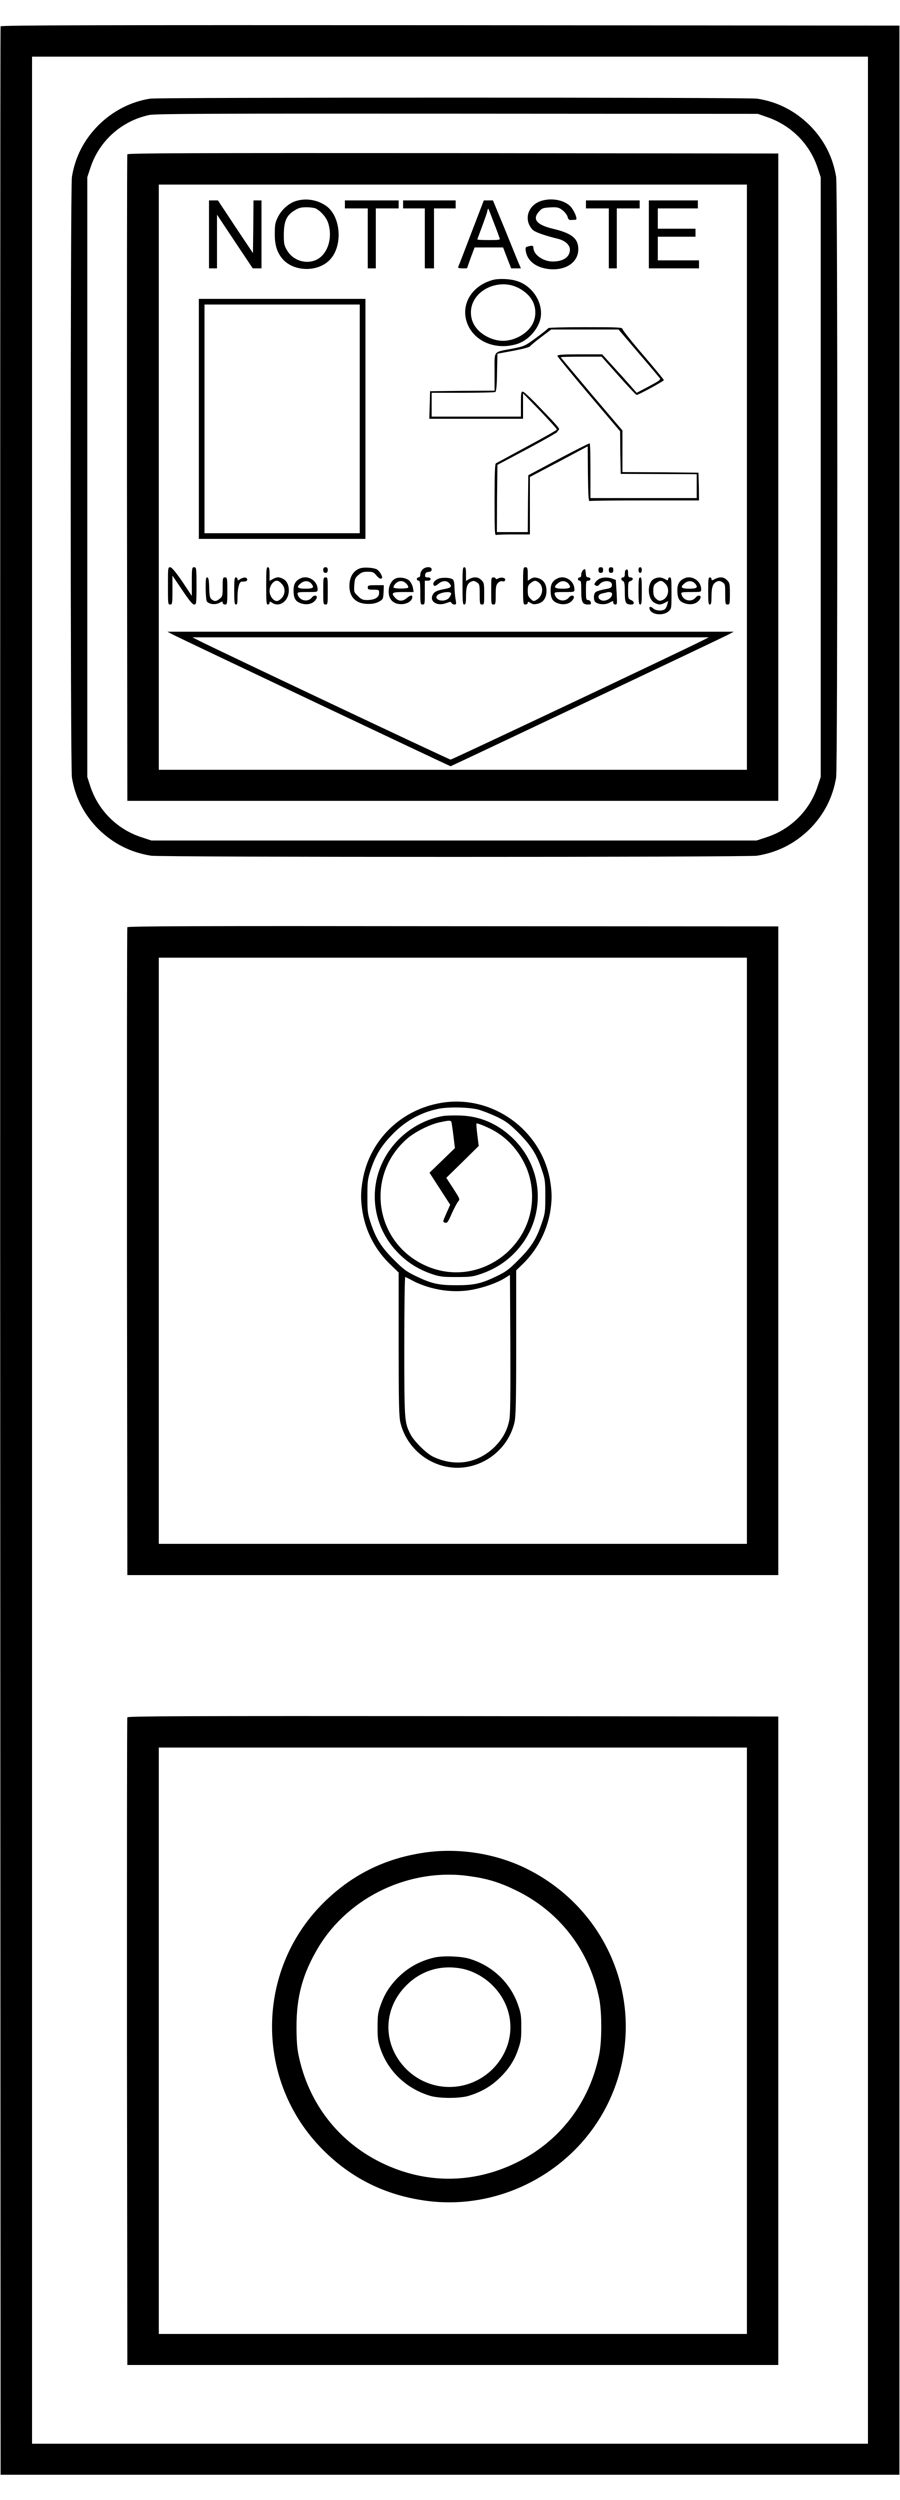 <?xml version="1.0" encoding="UTF-8"?>
<svg xmlns="http://www.w3.org/2000/svg" xmlns:xlink="http://www.w3.org/1999/xlink" width="18px" height="50px" viewBox="0 0 18 49" version="1.1">
<g id="surface1">
<path style=" stroke:none;fill-rule:nonzero;fill:rgb(0%,0%,0%);fill-opacity:1;" d="M 0.012 0.027 C 0.004 0.043 0.004 11.066 0.004 24.523 L 0.012 48.992 L 17.988 48.992 L 17.988 0.012 L 9.004 0.004 C 1.828 0 0.02 0.004 0.012 0.027 Z M 17.359 24.504 L 17.359 48.371 L 0.641 48.371 L 0.641 0.633 L 17.359 0.633 Z M 17.359 24.504 "/>
<path style=" stroke:none;fill-rule:nonzero;fill:rgb(0%,0%,0%);fill-opacity:1;" d="M 3 1.473 C 2.613 1.535 2.258 1.719 1.973 2 C 1.684 2.289 1.504 2.633 1.438 3.039 C 1.406 3.234 1.406 14.852 1.438 15.047 C 1.504 15.453 1.684 15.797 1.973 16.086 C 2.266 16.371 2.609 16.547 3.02 16.613 C 3.219 16.645 14.941 16.645 15.141 16.613 C 15.551 16.547 15.895 16.371 16.188 16.086 C 16.477 15.797 16.656 15.453 16.723 15.047 C 16.754 14.852 16.754 3.234 16.723 3.039 C 16.656 2.633 16.477 2.289 16.188 2 C 15.895 1.715 15.551 1.535 15.141 1.473 C 14.961 1.445 3.176 1.445 3 1.473 Z M 15.348 1.844 C 15.824 2.008 16.191 2.379 16.348 2.844 L 16.414 3.043 L 16.414 15.039 L 16.348 15.238 C 16.188 15.715 15.812 16.086 15.336 16.242 L 15.133 16.309 L 3.027 16.309 L 2.824 16.242 C 2.348 16.086 1.973 15.715 1.812 15.242 L 1.746 15.039 L 1.746 3.043 L 1.812 2.844 C 1.988 2.316 2.434 1.918 2.98 1.801 C 3.094 1.773 4.246 1.77 9.137 1.773 L 15.156 1.777 Z M 15.348 1.844 "/>
<path style=" stroke:none;fill-rule:nonzero;fill:rgb(0%,0%,0%);fill-opacity:1;" d="M 2.547 2.586 C 2.539 2.602 2.539 5.516 2.539 9.066 L 2.547 15.516 L 15.566 15.516 L 15.566 2.57 L 9.062 2.562 C 3.871 2.559 2.555 2.562 2.547 2.586 Z M 14.938 9.043 L 14.938 14.895 L 3.176 14.895 L 3.176 3.191 L 14.938 3.191 Z M 14.938 9.043 "/>
<path style=" stroke:none;fill-rule:nonzero;fill:rgb(0%,0%,0%);fill-opacity:1;" d="M 5.918 3.52 C 5.773 3.566 5.633 3.691 5.559 3.84 C 5.504 3.949 5.496 3.996 5.496 4.164 C 5.492 4.395 5.539 4.547 5.652 4.68 C 5.887 4.949 6.395 4.945 6.621 4.668 C 6.859 4.383 6.809 3.824 6.527 3.621 C 6.352 3.496 6.125 3.457 5.918 3.52 Z M 6.312 3.668 C 6.422 3.723 6.535 3.859 6.566 3.969 C 6.66 4.277 6.543 4.605 6.312 4.703 C 6.105 4.789 5.855 4.703 5.742 4.508 C 5.684 4.41 5.676 4.383 5.676 4.188 C 5.68 3.922 5.727 3.812 5.887 3.711 C 5.973 3.656 6.02 3.645 6.129 3.645 C 6.203 3.645 6.285 3.656 6.312 3.668 Z M 6.312 3.668 "/>
<path style=" stroke:none;fill-rule:nonzero;fill:rgb(0%,0%,0%);fill-opacity:1;" d="M 10.859 3.508 C 10.566 3.578 10.457 3.887 10.652 4.094 C 10.695 4.141 10.891 4.211 11.164 4.277 C 11.301 4.312 11.398 4.398 11.398 4.492 C 11.398 4.637 11.27 4.73 11.055 4.73 C 10.863 4.73 10.668 4.594 10.668 4.453 C 10.668 4.41 10.641 4.406 10.555 4.43 C 10.512 4.441 10.504 4.453 10.516 4.523 C 10.547 4.723 10.73 4.859 10.996 4.883 C 11.324 4.91 11.566 4.742 11.566 4.484 C 11.566 4.27 11.438 4.164 11.055 4.074 C 10.73 3.996 10.641 3.883 10.781 3.73 C 10.84 3.664 10.859 3.656 11 3.648 C 11.137 3.641 11.172 3.645 11.238 3.695 C 11.285 3.727 11.328 3.781 11.348 3.824 C 11.367 3.895 11.379 3.906 11.445 3.898 C 11.484 3.898 11.52 3.895 11.523 3.891 C 11.551 3.863 11.473 3.691 11.402 3.621 C 11.285 3.508 11.062 3.457 10.859 3.508 Z M 10.859 3.508 "/>
<path style=" stroke:none;fill-rule:nonzero;fill:rgb(0%,0%,0%);fill-opacity:1;" d="M 4.18 4.188 L 4.18 4.867 L 4.34 4.867 L 4.34 3.793 L 4.695 4.328 L 5.055 4.867 L 5.23 4.867 L 5.23 3.508 L 5.07 3.508 L 5.066 4.035 L 5.059 4.562 L 4.707 4.035 L 4.359 3.508 L 4.18 3.508 Z M 4.18 4.188 "/>
<path style=" stroke:none;fill-rule:nonzero;fill:rgb(0%,0%,0%);fill-opacity:1;" d="M 6.898 3.586 L 6.898 3.668 L 7.355 3.668 L 7.355 4.867 L 7.516 4.867 L 7.516 3.668 L 7.973 3.668 L 7.973 3.508 L 6.898 3.508 Z M 6.898 3.586 "/>
<path style=" stroke:none;fill-rule:nonzero;fill:rgb(0%,0%,0%);fill-opacity:1;" d="M 8.062 3.586 L 8.062 3.668 L 8.496 3.668 L 8.496 4.867 L 8.68 4.867 L 8.68 3.668 L 9.113 3.668 L 9.113 3.508 L 8.062 3.508 Z M 8.062 3.586 "/>
<path style=" stroke:none;fill-rule:nonzero;fill:rgb(0%,0%,0%);fill-opacity:1;" d="M 9.426 4.16 C 9.289 4.52 9.172 4.824 9.164 4.836 C 9.156 4.859 9.184 4.867 9.246 4.867 L 9.34 4.867 L 9.414 4.656 L 9.492 4.449 L 10.062 4.449 L 10.141 4.656 L 10.223 4.867 L 10.418 4.867 L 10.387 4.793 C 10.367 4.754 10.246 4.449 10.109 4.113 L 9.859 3.508 L 9.676 3.508 Z M 9.875 3.949 C 9.934 4.098 9.984 4.238 9.992 4.262 C 10.008 4.297 9.988 4.301 9.777 4.301 C 9.652 4.301 9.547 4.297 9.547 4.289 C 9.547 4.281 9.586 4.176 9.637 4.043 C 9.684 3.914 9.734 3.777 9.742 3.738 C 9.75 3.695 9.762 3.668 9.766 3.672 C 9.77 3.676 9.82 3.801 9.875 3.949 Z M 9.875 3.949 "/>
<path style=" stroke:none;fill-rule:nonzero;fill:rgb(0%,0%,0%);fill-opacity:1;" d="M 11.719 3.586 L 11.719 3.668 L 12.176 3.668 L 12.176 4.867 L 12.336 4.867 L 12.336 3.668 L 12.793 3.668 L 12.793 3.508 L 11.719 3.508 Z M 11.719 3.586 "/>
<path style=" stroke:none;fill-rule:nonzero;fill:rgb(0%,0%,0%);fill-opacity:1;" d="M 12.977 4.188 L 12.977 4.867 L 13.98 4.867 L 13.98 4.707 L 13.156 4.707 L 13.156 4.234 L 13.91 4.234 L 13.91 4.074 L 13.156 4.074 L 13.156 3.668 L 13.957 3.668 L 13.957 3.508 L 12.977 3.508 Z M 12.977 4.188 "/>
<path style=" stroke:none;fill-rule:nonzero;fill:rgb(0%,0%,0%);fill-opacity:1;" d="M 9.844 5.102 C 9.398 5.23 9.184 5.648 9.371 6.027 C 9.531 6.348 9.934 6.5 10.328 6.383 C 10.551 6.32 10.754 6.102 10.809 5.875 C 10.875 5.562 10.652 5.211 10.328 5.117 C 10.195 5.074 9.957 5.066 9.844 5.102 Z M 10.262 5.215 C 10.414 5.262 10.566 5.375 10.637 5.496 C 10.73 5.648 10.73 5.852 10.637 6.004 C 10.531 6.18 10.289 6.316 10.062 6.316 C 9.836 6.316 9.59 6.18 9.488 6.004 C 9.395 5.852 9.395 5.648 9.488 5.496 C 9.629 5.25 9.973 5.125 10.262 5.215 Z M 10.262 5.215 "/>
<path style=" stroke:none;fill-rule:nonzero;fill:rgb(0%,0%,0%);fill-opacity:1;" d="M 3.977 7.875 L 3.977 10.277 L 7.309 10.277 L 7.309 5.477 L 3.977 5.477 Z M 7.195 7.875 L 7.195 10.164 L 4.09 10.164 L 4.09 5.59 L 7.195 5.59 Z M 7.195 7.875 "/>
<path style=" stroke:none;fill-rule:nonzero;fill:rgb(0%,0%,0%);fill-opacity:1;" d="M 10.965 6.062 C 10.965 6.07 10.859 6.156 10.73 6.25 C 10.496 6.422 10.496 6.422 10.246 6.473 C 9.855 6.547 9.891 6.5 9.891 6.938 L 9.891 7.312 L 9.246 7.316 L 8.602 7.324 L 8.594 7.598 L 8.586 7.875 L 10.461 7.875 L 10.461 7.367 L 10.801 7.715 C 10.984 7.91 11.137 8.074 11.137 8.09 C 11.137 8.102 10.867 8.254 10.539 8.43 C 10.215 8.605 9.934 8.758 9.918 8.766 C 9.898 8.781 9.891 8.977 9.891 9.5 C 9.891 10.141 9.895 10.211 9.926 10.199 C 9.949 10.191 10.105 10.188 10.281 10.188 L 10.598 10.188 L 10.598 9.039 L 11.176 8.734 L 11.754 8.426 L 11.758 8.98 C 11.766 9.473 11.77 9.531 11.801 9.52 C 11.82 9.512 12.32 9.508 12.91 9.508 L 13.98 9.508 L 13.977 9.227 L 13.969 8.953 L 13.211 8.945 L 12.449 8.941 L 12.449 8.109 L 11.832 7.383 C 11.496 6.984 11.215 6.648 11.215 6.645 C 11.215 6.637 11.398 6.633 11.621 6.633 L 12.031 6.633 L 12.371 7.016 C 12.559 7.227 12.723 7.402 12.734 7.398 C 12.773 7.398 13.277 7.121 13.277 7.102 C 13.277 7.09 13.09 6.863 12.863 6.598 C 12.633 6.332 12.449 6.098 12.449 6.078 C 12.449 6.047 12.359 6.043 11.707 6.043 C 11.297 6.043 10.965 6.051 10.965 6.062 Z M 12.77 6.559 C 12.988 6.812 13.18 7.043 13.195 7.062 C 13.219 7.094 13.188 7.113 12.977 7.227 L 12.734 7.355 L 12.469 7.055 C 12.32 6.891 12.164 6.719 12.121 6.672 L 12.043 6.586 L 11.594 6.586 C 11.246 6.586 11.148 6.594 11.148 6.617 C 11.148 6.633 11.43 6.977 11.773 7.383 L 12.402 8.125 L 12.406 8.551 L 12.414 8.977 L 13.176 8.98 L 13.934 8.984 L 13.934 9.461 L 11.809 9.461 L 11.809 8.922 C 11.809 8.621 11.805 8.371 11.793 8.367 C 11.781 8.363 11.504 8.504 11.172 8.68 L 10.566 9.004 L 10.559 9.574 L 10.555 10.141 L 9.938 10.141 L 9.941 9.469 L 9.949 8.797 L 10.551 8.477 C 10.879 8.301 11.148 8.148 11.148 8.137 C 11.145 8.129 11.156 8.113 11.172 8.102 C 11.207 8.082 11.176 8.043 10.785 7.637 C 10.625 7.469 10.477 7.332 10.457 7.332 C 10.422 7.332 10.418 7.359 10.418 7.582 L 10.418 7.832 L 8.633 7.832 L 8.633 7.355 L 9.258 7.355 C 9.598 7.355 9.895 7.348 9.906 7.34 C 9.926 7.324 9.938 7.211 9.941 6.949 L 9.949 6.574 L 10.262 6.516 C 10.469 6.477 10.586 6.445 10.605 6.422 C 10.621 6.402 10.719 6.32 10.828 6.238 L 11.023 6.09 L 12.371 6.09 Z M 12.77 6.559 "/>
<path style=" stroke:none;fill-rule:nonzero;fill:rgb(0%,0%,0%);fill-opacity:1;" d="M 3.359 11.215 C 3.359 11.574 3.359 11.59 3.402 11.59 C 3.445 11.59 3.449 11.574 3.449 11.301 L 3.449 11.012 L 3.645 11.301 C 3.785 11.512 3.852 11.59 3.883 11.59 C 3.926 11.59 3.93 11.574 3.93 11.215 C 3.93 10.859 3.926 10.844 3.883 10.844 C 3.84 10.844 3.836 10.859 3.836 11.129 L 3.836 11.418 L 3.645 11.129 C 3.5 10.922 3.434 10.844 3.402 10.844 C 3.359 10.844 3.359 10.859 3.359 11.215 Z M 3.359 11.215 "/>
<path style=" stroke:none;fill-rule:nonzero;fill:rgb(0%,0%,0%);fill-opacity:1;" d="M 5.324 11.215 C 5.324 11.531 5.328 11.59 5.355 11.59 C 5.375 11.59 5.391 11.574 5.391 11.555 C 5.391 11.523 5.398 11.527 5.449 11.559 C 5.582 11.645 5.75 11.535 5.773 11.355 C 5.789 11.227 5.746 11.121 5.664 11.078 C 5.582 11.035 5.543 11.035 5.461 11.078 L 5.391 11.117 L 5.391 10.977 C 5.391 10.871 5.383 10.844 5.355 10.844 C 5.328 10.844 5.324 10.898 5.324 11.215 Z M 5.629 11.172 C 5.711 11.246 5.711 11.387 5.629 11.465 C 5.602 11.496 5.559 11.52 5.539 11.52 C 5.465 11.52 5.391 11.418 5.391 11.316 C 5.391 11.219 5.465 11.113 5.539 11.113 C 5.559 11.113 5.602 11.137 5.629 11.172 Z M 5.629 11.172 "/>
<path style=" stroke:none;fill-rule:nonzero;fill:rgb(0%,0%,0%);fill-opacity:1;" d="M 6.465 10.898 C 6.465 10.938 6.477 10.957 6.512 10.957 C 6.543 10.957 6.555 10.938 6.555 10.898 C 6.555 10.859 6.543 10.844 6.512 10.844 C 6.477 10.844 6.465 10.859 6.465 10.898 Z M 6.465 10.898 "/>
<path style=" stroke:none;fill-rule:nonzero;fill:rgb(0%,0%,0%);fill-opacity:1;" d="M 7.211 10.863 C 7.07 10.906 6.988 11.035 6.988 11.219 C 6.988 11.449 7.125 11.578 7.367 11.578 C 7.461 11.578 7.527 11.562 7.582 11.531 C 7.66 11.488 7.664 11.477 7.672 11.344 L 7.676 11.203 L 7.516 11.203 C 7.371 11.203 7.355 11.207 7.355 11.25 C 7.355 11.289 7.371 11.293 7.469 11.293 C 7.582 11.293 7.582 11.297 7.582 11.363 C 7.582 11.445 7.496 11.5 7.34 11.5 C 7.254 11.5 7.227 11.488 7.156 11.418 C 7.078 11.344 7.078 11.336 7.086 11.199 C 7.094 11.078 7.105 11.051 7.168 11 C 7.227 10.945 7.266 10.934 7.352 10.934 C 7.453 10.934 7.473 10.941 7.531 11.012 C 7.574 11.062 7.605 11.082 7.629 11.07 C 7.648 11.055 7.648 11.039 7.621 10.984 C 7.602 10.945 7.562 10.902 7.539 10.887 C 7.473 10.852 7.285 10.84 7.211 10.863 Z M 7.211 10.863 "/>
<path style=" stroke:none;fill-rule:nonzero;fill:rgb(0%,0%,0%);fill-opacity:1;" d="M 8.453 10.887 C 8.426 10.914 8.406 10.957 8.406 10.988 C 8.406 11.027 8.391 11.047 8.371 11.047 C 8.355 11.047 8.336 11.062 8.336 11.078 C 8.336 11.098 8.355 11.113 8.371 11.113 C 8.398 11.113 8.406 11.156 8.406 11.352 C 8.406 11.574 8.41 11.59 8.453 11.59 C 8.496 11.59 8.496 11.574 8.496 11.352 L 8.496 11.113 L 8.555 11.113 C 8.59 11.113 8.613 11.102 8.613 11.078 C 8.613 11.059 8.59 11.047 8.551 11.047 C 8.504 11.047 8.496 11.035 8.504 10.992 C 8.508 10.957 8.527 10.941 8.574 10.938 C 8.617 10.934 8.633 10.918 8.633 10.887 C 8.633 10.828 8.512 10.828 8.453 10.887 Z M 8.453 10.887 "/>
<path style=" stroke:none;fill-rule:nonzero;fill:rgb(0%,0%,0%);fill-opacity:1;" d="M 9.25 11.215 C 9.25 11.531 9.254 11.59 9.285 11.59 C 9.312 11.59 9.32 11.559 9.32 11.434 C 9.32 11.242 9.344 11.168 9.422 11.133 C 9.465 11.113 9.488 11.113 9.535 11.145 C 9.59 11.18 9.594 11.191 9.594 11.387 C 9.594 11.574 9.598 11.59 9.641 11.59 C 9.684 11.59 9.684 11.574 9.684 11.375 C 9.684 11.176 9.68 11.152 9.629 11.102 C 9.562 11.035 9.484 11.031 9.387 11.078 L 9.32 11.117 L 9.32 10.977 C 9.32 10.871 9.312 10.844 9.285 10.844 C 9.254 10.844 9.25 10.898 9.25 11.215 Z M 9.25 11.215 "/>
<path style=" stroke:none;fill-rule:nonzero;fill:rgb(0%,0%,0%);fill-opacity:1;" d="M 10.461 11.215 C 10.461 11.574 10.465 11.59 10.508 11.59 C 10.531 11.59 10.555 11.574 10.555 11.555 C 10.555 11.527 10.559 11.527 10.613 11.559 C 10.66 11.59 10.688 11.59 10.754 11.574 C 10.867 11.547 10.93 11.457 10.93 11.316 C 10.93 11.176 10.867 11.09 10.754 11.059 C 10.688 11.043 10.66 11.047 10.613 11.078 L 10.555 11.113 L 10.555 10.977 C 10.555 10.859 10.547 10.844 10.508 10.844 C 10.465 10.844 10.461 10.859 10.461 11.215 Z M 10.773 11.148 C 10.883 11.227 10.859 11.426 10.73 11.496 C 10.676 11.531 10.664 11.527 10.613 11.477 C 10.566 11.434 10.555 11.402 10.555 11.316 C 10.555 11.227 10.562 11.199 10.613 11.16 C 10.688 11.105 10.711 11.102 10.773 11.148 Z M 10.773 11.148 "/>
<path style=" stroke:none;fill-rule:nonzero;fill:rgb(0%,0%,0%);fill-opacity:1;" d="M 11.969 10.898 C 11.969 10.938 11.98 10.957 12.016 10.957 C 12.051 10.957 12.062 10.938 12.062 10.898 C 12.062 10.859 12.051 10.844 12.016 10.844 C 11.98 10.844 11.969 10.859 11.969 10.898 Z M 11.969 10.898 "/>
<path style=" stroke:none;fill-rule:nonzero;fill:rgb(0%,0%,0%);fill-opacity:1;" d="M 12.176 10.898 C 12.176 10.938 12.188 10.957 12.223 10.957 C 12.254 10.957 12.266 10.938 12.266 10.898 C 12.266 10.859 12.254 10.844 12.223 10.844 C 12.188 10.844 12.176 10.859 12.176 10.898 Z M 12.176 10.898 "/>
<path style=" stroke:none;fill-rule:nonzero;fill:rgb(0%,0%,0%);fill-opacity:1;" d="M 12.77 10.898 C 12.77 10.934 12.781 10.957 12.805 10.957 C 12.824 10.957 12.836 10.934 12.836 10.898 C 12.836 10.863 12.824 10.844 12.805 10.844 C 12.781 10.844 12.77 10.863 12.77 10.898 Z M 12.77 10.898 "/>
<path style=" stroke:none;fill-rule:nonzero;fill:rgb(0%,0%,0%);fill-opacity:1;" d="M 11.668 10.895 C 11.645 10.914 11.625 10.953 11.625 10.988 C 11.625 11.023 11.617 11.047 11.594 11.047 C 11.574 11.047 11.559 11.062 11.559 11.078 C 11.559 11.098 11.574 11.113 11.594 11.113 C 11.621 11.113 11.625 11.152 11.625 11.316 C 11.625 11.543 11.648 11.59 11.766 11.59 C 11.816 11.59 11.824 11.582 11.816 11.543 C 11.809 11.52 11.785 11.5 11.762 11.5 C 11.723 11.5 11.719 11.48 11.719 11.305 C 11.719 11.129 11.723 11.113 11.766 11.113 C 11.789 11.113 11.809 11.098 11.809 11.078 C 11.809 11.062 11.789 11.047 11.766 11.047 C 11.73 11.047 11.719 11.027 11.715 10.957 C 11.707 10.875 11.703 10.871 11.668 10.895 Z M 11.668 10.895 "/>
<path style=" stroke:none;fill-rule:nonzero;fill:rgb(0%,0%,0%);fill-opacity:1;" d="M 12.512 10.902 C 12.5 10.91 12.496 10.945 12.496 10.984 C 12.496 11.023 12.484 11.047 12.461 11.047 C 12.441 11.047 12.426 11.059 12.426 11.078 C 12.426 11.094 12.441 11.113 12.461 11.121 C 12.488 11.133 12.496 11.18 12.496 11.336 C 12.496 11.559 12.512 11.59 12.629 11.59 C 12.695 11.59 12.688 11.527 12.621 11.5 C 12.566 11.477 12.562 11.469 12.562 11.305 C 12.562 11.152 12.566 11.133 12.609 11.121 C 12.633 11.113 12.656 11.094 12.656 11.078 C 12.656 11.059 12.633 11.047 12.609 11.047 C 12.574 11.047 12.562 11.031 12.562 10.965 C 12.562 10.891 12.547 10.871 12.512 10.902 Z M 12.512 10.902 "/>
<path style=" stroke:none;fill-rule:nonzero;fill:rgb(0%,0%,0%);fill-opacity:1;" d="M 4.113 11.262 C 4.113 11.379 4.125 11.5 4.133 11.52 C 4.168 11.582 4.297 11.602 4.383 11.559 C 4.445 11.523 4.453 11.523 4.453 11.555 C 4.453 11.574 4.477 11.59 4.5 11.59 C 4.543 11.59 4.547 11.574 4.547 11.316 C 4.547 11.062 4.543 11.047 4.5 11.047 C 4.457 11.047 4.453 11.062 4.453 11.234 C 4.453 11.414 4.449 11.43 4.395 11.473 C 4.324 11.531 4.293 11.531 4.234 11.488 C 4.199 11.461 4.188 11.422 4.184 11.25 C 4.18 11.094 4.168 11.047 4.145 11.047 C 4.117 11.047 4.113 11.09 4.113 11.262 Z M 4.113 11.262 "/>
<path style=" stroke:none;fill-rule:nonzero;fill:rgb(0%,0%,0%);fill-opacity:1;" d="M 4.684 11.316 C 4.684 11.543 4.691 11.59 4.719 11.59 C 4.746 11.59 4.75 11.559 4.75 11.434 C 4.75 11.27 4.785 11.137 4.828 11.133 C 4.844 11.133 4.875 11.129 4.898 11.129 C 4.957 11.125 4.961 11.062 4.906 11.051 C 4.883 11.047 4.84 11.059 4.809 11.078 C 4.758 11.113 4.75 11.113 4.75 11.078 C 4.75 11.062 4.734 11.047 4.719 11.047 C 4.691 11.047 4.684 11.09 4.684 11.316 Z M 4.684 11.316 "/>
<path style=" stroke:none;fill-rule:nonzero;fill:rgb(0%,0%,0%);fill-opacity:1;" d="M 5.996 11.074 C 5.91 11.117 5.871 11.188 5.871 11.301 C 5.871 11.453 5.902 11.52 6 11.559 C 6.137 11.613 6.273 11.578 6.328 11.473 C 6.363 11.406 6.285 11.387 6.238 11.449 C 6.16 11.551 5.988 11.516 5.953 11.387 C 5.945 11.344 5.953 11.34 6.148 11.34 C 6.352 11.34 6.352 11.34 6.352 11.285 C 6.352 11.109 6.148 10.988 5.996 11.074 Z M 6.23 11.176 C 6.289 11.25 6.266 11.273 6.109 11.273 C 5.941 11.273 5.918 11.242 6.023 11.16 C 6.094 11.105 6.18 11.113 6.23 11.176 Z M 6.23 11.176 "/>
<path style=" stroke:none;fill-rule:nonzero;fill:rgb(0%,0%,0%);fill-opacity:1;" d="M 6.465 11.316 C 6.465 11.574 6.465 11.59 6.512 11.59 C 6.555 11.59 6.555 11.574 6.555 11.316 C 6.555 11.062 6.555 11.047 6.512 11.047 C 6.465 11.047 6.465 11.062 6.465 11.316 Z M 6.465 11.316 "/>
<path style=" stroke:none;fill-rule:nonzero;fill:rgb(0%,0%,0%);fill-opacity:1;" d="M 7.902 11.074 C 7.766 11.145 7.727 11.398 7.836 11.512 C 7.957 11.641 8.246 11.582 8.246 11.434 C 8.246 11.391 8.199 11.406 8.125 11.469 C 8.047 11.531 7.965 11.527 7.898 11.449 C 7.816 11.355 7.844 11.34 8.066 11.34 L 8.273 11.34 L 8.258 11.254 C 8.25 11.207 8.219 11.148 8.191 11.117 C 8.129 11.055 7.984 11.031 7.902 11.074 Z M 8.137 11.184 C 8.16 11.211 8.172 11.242 8.164 11.25 C 8.148 11.277 7.887 11.277 7.871 11.25 C 7.863 11.238 7.883 11.199 7.914 11.168 C 7.984 11.102 8.07 11.105 8.137 11.184 Z M 8.137 11.184 "/>
<path style=" stroke:none;fill-rule:nonzero;fill:rgb(0%,0%,0%);fill-opacity:1;" d="M 8.758 11.078 C 8.68 11.113 8.645 11.176 8.68 11.211 C 8.691 11.227 8.727 11.211 8.773 11.172 C 8.855 11.105 8.941 11.105 8.996 11.176 C 9.043 11.238 9.016 11.258 8.863 11.285 C 8.762 11.305 8.703 11.328 8.676 11.363 C 8.559 11.508 8.727 11.641 8.93 11.559 C 9.008 11.531 9.02 11.531 9.031 11.559 C 9.039 11.574 9.062 11.59 9.086 11.59 C 9.125 11.59 9.129 11.578 9.113 11.492 C 9.102 11.441 9.094 11.332 9.09 11.258 C 9.09 11.164 9.078 11.113 9.059 11.09 C 9.004 11.047 8.836 11.043 8.758 11.078 Z M 9.023 11.371 C 9.023 11.391 9.004 11.426 8.98 11.457 C 8.902 11.551 8.68 11.512 8.738 11.414 C 8.781 11.348 9.023 11.312 9.023 11.371 Z M 9.023 11.371 "/>
<path style=" stroke:none;fill-rule:nonzero;fill:rgb(0%,0%,0%);fill-opacity:1;" d="M 9.824 11.316 C 9.824 11.574 9.824 11.59 9.867 11.59 C 9.91 11.59 9.914 11.574 9.914 11.398 C 9.914 11.234 9.922 11.199 9.961 11.156 C 9.988 11.129 10.023 11.117 10.047 11.125 C 10.074 11.133 10.098 11.125 10.102 11.102 C 10.121 11.059 10.027 11.031 9.961 11.07 C 9.93 11.086 9.914 11.086 9.914 11.07 C 9.914 11.059 9.895 11.047 9.867 11.047 C 9.824 11.047 9.824 11.062 9.824 11.316 Z M 9.824 11.316 "/>
<path style=" stroke:none;fill-rule:nonzero;fill:rgb(0%,0%,0%);fill-opacity:1;" d="M 11.137 11.074 C 11.051 11.117 11.012 11.188 11.012 11.301 C 11.012 11.453 11.043 11.52 11.141 11.559 C 11.273 11.613 11.414 11.578 11.469 11.473 C 11.504 11.406 11.426 11.387 11.379 11.449 C 11.297 11.551 11.129 11.516 11.094 11.387 C 11.082 11.344 11.094 11.34 11.285 11.34 C 11.488 11.34 11.488 11.34 11.488 11.285 C 11.488 11.109 11.285 10.988 11.137 11.074 Z M 11.371 11.176 C 11.43 11.25 11.406 11.273 11.25 11.273 C 11.082 11.273 11.059 11.242 11.164 11.16 C 11.23 11.105 11.32 11.113 11.371 11.176 Z M 11.371 11.176 "/>
<path style=" stroke:none;fill-rule:nonzero;fill:rgb(0%,0%,0%);fill-opacity:1;" d="M 12 11.07 C 11.973 11.078 11.934 11.113 11.914 11.137 C 11.879 11.188 11.879 11.191 11.918 11.211 C 11.941 11.227 11.961 11.219 11.988 11.188 C 12.066 11.09 12.254 11.105 12.238 11.207 C 12.23 11.254 12.211 11.266 12.09 11.285 C 12.012 11.301 11.934 11.324 11.914 11.34 C 11.867 11.375 11.867 11.508 11.91 11.543 C 11.969 11.59 12.098 11.598 12.176 11.559 C 12.266 11.512 12.266 11.512 12.266 11.555 C 12.266 11.574 12.285 11.59 12.309 11.59 C 12.344 11.59 12.344 11.57 12.332 11.348 C 12.324 11.211 12.316 11.102 12.316 11.098 C 12.316 11.098 12.281 11.086 12.242 11.07 C 12.156 11.043 12.07 11.043 12 11.07 Z M 12.242 11.379 C 12.242 11.469 12.098 11.543 12.016 11.5 C 11.945 11.461 11.957 11.391 12.035 11.371 C 12.066 11.363 12.105 11.355 12.117 11.352 C 12.188 11.328 12.242 11.344 12.242 11.379 Z M 12.242 11.379 "/>
<path style=" stroke:none;fill-rule:nonzero;fill:rgb(0%,0%,0%);fill-opacity:1;" d="M 12.77 11.316 C 12.77 11.543 12.777 11.59 12.805 11.59 C 12.832 11.59 12.836 11.543 12.836 11.316 C 12.836 11.09 12.832 11.047 12.805 11.047 C 12.777 11.047 12.77 11.09 12.77 11.316 Z M 12.77 11.316 "/>
<path style=" stroke:none;fill-rule:nonzero;fill:rgb(0%,0%,0%);fill-opacity:1;" d="M 13.094 11.07 C 12.934 11.133 12.938 11.488 13.102 11.562 C 13.18 11.598 13.215 11.598 13.297 11.555 L 13.363 11.52 L 13.348 11.582 C 13.34 11.617 13.32 11.66 13.305 11.676 C 13.262 11.723 13.125 11.719 13.07 11.672 C 13.012 11.621 12.977 11.625 12.992 11.68 C 13.023 11.797 13.266 11.824 13.375 11.723 C 13.43 11.672 13.43 11.66 13.43 11.359 C 13.43 11.094 13.426 11.047 13.398 11.047 C 13.379 11.047 13.363 11.062 13.363 11.078 C 13.363 11.113 13.355 11.113 13.293 11.078 C 13.223 11.043 13.172 11.039 13.094 11.07 Z M 13.305 11.172 C 13.406 11.27 13.367 11.461 13.242 11.504 C 13.188 11.523 13.168 11.516 13.121 11.473 C 13.078 11.434 13.066 11.398 13.066 11.316 C 13.066 11.227 13.074 11.199 13.125 11.16 C 13.203 11.102 13.238 11.102 13.305 11.172 Z M 13.305 11.172 "/>
<path style=" stroke:none;fill-rule:nonzero;fill:rgb(0%,0%,0%);fill-opacity:1;" d="M 13.672 11.074 C 13.586 11.117 13.547 11.188 13.547 11.301 C 13.547 11.453 13.578 11.52 13.676 11.559 C 13.812 11.613 13.949 11.578 14.004 11.473 C 14.039 11.406 13.961 11.387 13.914 11.449 C 13.832 11.551 13.664 11.516 13.629 11.387 C 13.617 11.344 13.629 11.34 13.82 11.34 C 14.023 11.34 14.023 11.34 14.023 11.285 C 14.023 11.109 13.82 10.988 13.672 11.074 Z M 13.906 11.176 C 13.965 11.25 13.941 11.273 13.785 11.273 C 13.617 11.273 13.594 11.242 13.699 11.16 C 13.766 11.105 13.855 11.113 13.906 11.176 Z M 13.906 11.176 "/>
<path style=" stroke:none;fill-rule:nonzero;fill:rgb(0%,0%,0%);fill-opacity:1;" d="M 14.164 11.316 C 14.164 11.543 14.168 11.59 14.195 11.59 C 14.223 11.59 14.23 11.559 14.23 11.434 C 14.23 11.242 14.258 11.168 14.332 11.133 C 14.379 11.113 14.398 11.113 14.449 11.145 C 14.504 11.18 14.504 11.191 14.504 11.387 C 14.504 11.574 14.508 11.59 14.551 11.59 C 14.594 11.59 14.598 11.574 14.598 11.375 C 14.598 11.176 14.594 11.152 14.539 11.102 C 14.477 11.035 14.395 11.031 14.301 11.078 C 14.238 11.113 14.23 11.113 14.23 11.078 C 14.23 11.062 14.215 11.047 14.195 11.047 C 14.168 11.047 14.164 11.09 14.164 11.316 Z M 14.164 11.316 "/>
<path style=" stroke:none;fill-rule:nonzero;fill:rgb(0%,0%,0%);fill-opacity:1;" d="M 3.473 12.199 C 3.656 12.293 8.996 14.824 9.012 14.824 C 9.023 14.824 14.367 12.293 14.551 12.199 L 14.676 12.133 L 3.348 12.133 Z M 14.066 12.301 C 13.758 12.461 9.043 14.691 9.012 14.691 C 8.98 14.691 4.266 12.461 3.957 12.301 L 3.848 12.246 L 14.176 12.246 Z M 14.066 12.301 "/>
<path style=" stroke:none;fill-rule:nonzero;fill:rgb(0%,0%,0%);fill-opacity:1;" d="M 2.547 18.043 C 2.539 18.059 2.539 20.984 2.539 24.535 L 2.547 31 L 15.566 31 L 15.566 18.027 L 9.062 18.023 C 3.871 18.016 2.555 18.023 2.547 18.043 Z M 14.938 24.512 L 14.938 30.375 L 3.176 30.375 L 3.176 18.652 L 14.938 18.652 Z M 14.938 24.512 "/>
<path style=" stroke:none;fill-rule:nonzero;fill:rgb(0%,0%,0%);fill-opacity:1;" d="M 8.75 21.57 C 7.973 21.73 7.387 22.332 7.254 23.098 C 7.211 23.352 7.211 23.504 7.254 23.758 C 7.324 24.152 7.516 24.512 7.816 24.797 L 7.973 24.949 L 7.973 26.375 C 7.973 27.559 7.98 27.832 8.008 27.949 C 8.109 28.379 8.457 28.723 8.891 28.824 C 9.508 28.969 10.141 28.57 10.289 27.949 C 10.316 27.832 10.324 27.555 10.324 26.359 L 10.324 24.906 L 10.461 24.773 C 10.738 24.504 10.93 24.137 11 23.758 C 11.043 23.504 11.043 23.352 11 23.098 C 10.812 22.055 9.781 21.352 8.75 21.57 Z M 9.57 21.691 C 9.652 21.715 9.816 21.777 9.938 21.836 C 10.125 21.926 10.184 21.973 10.371 22.156 C 10.621 22.41 10.73 22.578 10.832 22.883 C 10.902 23.086 10.906 23.121 10.906 23.426 C 10.906 23.734 10.902 23.77 10.832 23.969 C 10.73 24.277 10.621 24.445 10.371 24.695 C 10.184 24.883 10.125 24.93 9.938 25.02 C 9.625 25.172 9.48 25.203 9.125 25.203 C 8.773 25.203 8.629 25.172 8.316 25.02 C 8.129 24.93 8.066 24.883 7.879 24.695 C 7.629 24.445 7.523 24.277 7.418 23.969 C 7.352 23.77 7.348 23.734 7.348 23.426 C 7.348 23.121 7.352 23.086 7.418 22.883 C 7.512 22.605 7.625 22.418 7.832 22.203 C 8.09 21.93 8.402 21.75 8.762 21.676 C 8.965 21.633 9.371 21.641 9.57 21.691 Z M 10.184 27.91 C 10.141 28.113 10.055 28.27 9.895 28.434 C 9.555 28.766 9.102 28.84 8.664 28.633 C 8.523 28.566 8.27 28.312 8.203 28.172 C 8.09 27.938 8.086 27.926 8.086 26.43 C 8.086 25.66 8.094 25.035 8.105 25.039 C 8.113 25.039 8.199 25.082 8.293 25.133 C 8.652 25.305 9.074 25.363 9.445 25.293 C 9.676 25.25 9.945 25.156 10.098 25.059 L 10.199 24.996 L 10.207 26.391 C 10.211 27.387 10.207 27.82 10.184 27.91 Z M 10.184 27.91 "/>
<path style=" stroke:none;fill-rule:nonzero;fill:rgb(0%,0%,0%);fill-opacity:1;" d="M 8.852 21.82 C 8.547 21.875 8.25 22.027 8.02 22.242 C 7.32 22.895 7.32 23.961 8.02 24.613 C 8.199 24.781 8.406 24.902 8.652 24.984 C 8.805 25.035 8.871 25.039 9.125 25.039 C 9.383 25.039 9.445 25.035 9.598 24.984 C 9.844 24.902 10.055 24.781 10.234 24.613 C 10.93 23.961 10.93 22.895 10.234 22.242 C 9.938 21.969 9.605 21.824 9.211 21.809 C 9.078 21.805 8.914 21.809 8.852 21.82 Z M 9.031 21.949 C 9.035 21.973 9.055 22.098 9.07 22.227 L 9.098 22.461 L 8.59 22.953 L 9.004 23.594 L 8.934 23.75 C 8.852 23.938 8.848 23.938 8.906 23.953 C 8.941 23.965 8.965 23.934 9.035 23.77 C 9.082 23.664 9.141 23.555 9.164 23.527 C 9.203 23.484 9.199 23.477 9.066 23.27 L 8.926 23.055 L 9.25 22.738 L 9.574 22.418 L 9.547 22.199 C 9.531 22.074 9.523 21.973 9.531 21.969 C 9.543 21.953 9.797 22.059 9.922 22.137 C 10.262 22.344 10.527 22.715 10.609 23.113 C 10.863 24.348 9.59 25.34 8.465 24.789 C 7.469 24.301 7.312 22.969 8.164 22.254 C 8.316 22.129 8.605 21.984 8.793 21.945 C 8.992 21.902 9.02 21.902 9.031 21.949 Z M 9.031 21.949 "/>
<path style=" stroke:none;fill-rule:nonzero;fill:rgb(0%,0%,0%);fill-opacity:1;" d="M 2.547 33.844 C 2.539 33.859 2.539 36.781 2.539 40.336 L 2.547 46.797 L 15.566 46.797 L 15.566 33.828 L 9.062 33.82 C 3.871 33.816 2.555 33.82 2.547 33.844 Z M 14.938 40.312 L 14.938 46.176 L 3.176 46.176 L 3.176 34.449 L 14.938 34.449 Z M 14.938 40.312 "/>
<path style=" stroke:none;fill-rule:nonzero;fill:rgb(0%,0%,0%);fill-opacity:1;" d="M 8.453 36.555 C 7.668 36.676 7.016 37.008 6.457 37.566 C 5.102 38.926 5.102 41.133 6.457 42.492 C 7.027 43.066 7.711 43.402 8.516 43.512 C 9.965 43.711 11.418 42.965 12.105 41.672 C 13.035 39.91 12.332 37.766 10.531 36.871 C 9.906 36.562 9.148 36.445 8.453 36.555 Z M 9.406 37.023 C 9.746 37.07 10 37.148 10.312 37.301 C 11.188 37.723 11.789 38.504 11.984 39.469 C 12.039 39.742 12.039 40.316 11.984 40.59 C 11.789 41.555 11.188 42.336 10.312 42.758 C 9.449 43.176 8.504 43.176 7.641 42.758 C 6.766 42.336 6.164 41.555 5.969 40.59 C 5.941 40.449 5.93 40.285 5.93 40.031 C 5.93 39.422 6.055 38.969 6.367 38.445 C 6.98 37.426 8.215 36.844 9.406 37.023 Z M 9.406 37.023 "/>
<path style=" stroke:none;fill-rule:nonzero;fill:rgb(0%,0%,0%);fill-opacity:1;" d="M 8.688 38.648 C 8.387 38.719 8.145 38.855 7.93 39.078 C 7.773 39.246 7.68 39.402 7.605 39.621 C 7.559 39.754 7.551 39.824 7.551 40.043 C 7.551 40.266 7.559 40.328 7.613 40.484 C 7.77 40.93 8.129 41.27 8.602 41.414 C 8.789 41.469 9.191 41.469 9.375 41.414 C 9.605 41.344 9.797 41.238 9.961 41.086 C 10.156 40.906 10.285 40.719 10.363 40.484 C 10.418 40.328 10.426 40.266 10.426 40.043 C 10.426 39.816 10.418 39.758 10.363 39.602 C 10.211 39.156 9.852 38.812 9.387 38.672 C 9.215 38.621 8.863 38.609 8.688 38.648 Z M 9.219 38.867 C 9.441 38.906 9.676 39.031 9.848 39.203 C 10.328 39.68 10.328 40.402 9.848 40.883 C 9.367 41.355 8.609 41.355 8.129 40.883 C 7.648 40.402 7.648 39.68 8.129 39.203 C 8.422 38.91 8.809 38.793 9.219 38.867 Z M 9.219 38.867 "/>
</g>
</svg>
